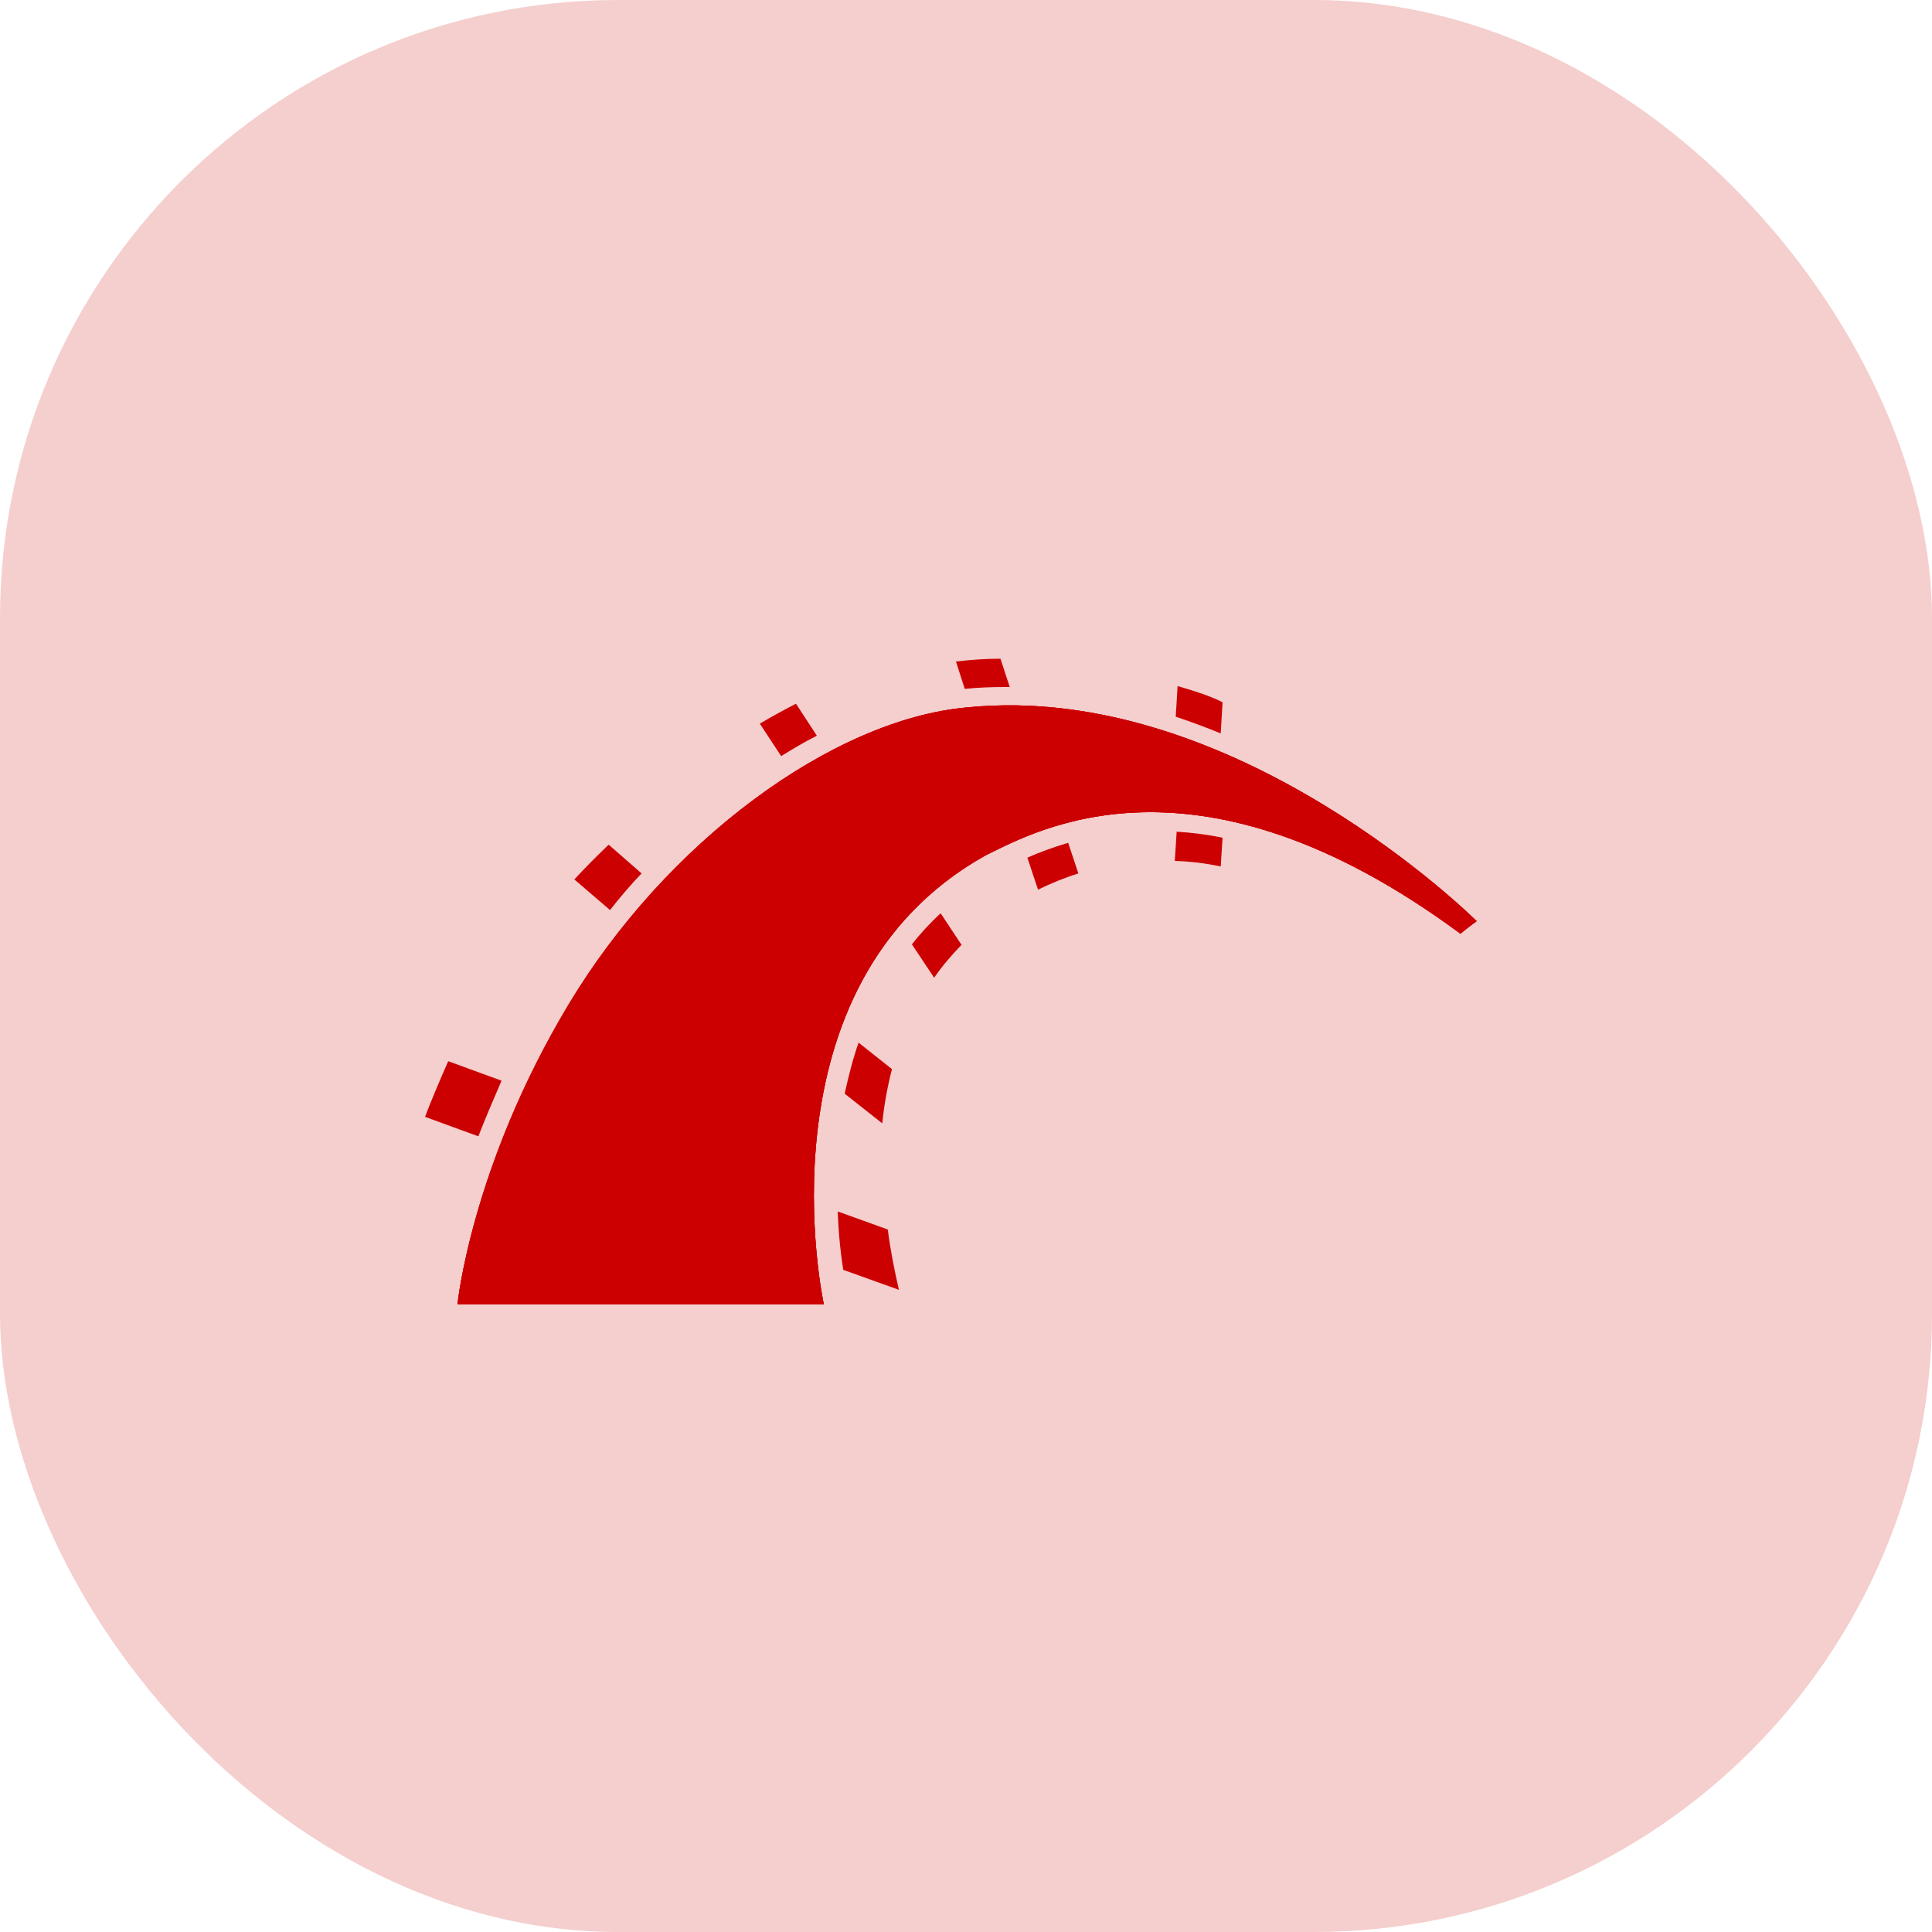 <svg width="50" height="50" viewBox="0 0 50 50" fill="none" xmlns="http://www.w3.org/2000/svg">
<g id="Group 148">
<rect id="Rectangle Copy 24" opacity="0.195" width="50" height="50" rx="16" fill="#CC0000"/>
<g id="Ruby_On_Rails_Logo">
<path id="Path" fill-rule="evenodd" clip-rule="evenodd" d="M11.84 33.752H21.32C21.32 33.752 19.508 25.484 25.508 22.136C26.816 21.5 30.98 19.124 37.796 24.164C38.012 23.984 38.216 23.84 38.216 23.84C38.216 23.84 31.976 17.612 25.028 18.308C21.536 18.62 17.24 21.8 14.72 26C12.2 30.2 11.84 33.752 11.84 33.752Z" fill="#CC0000"/>
<path id="Path_2" fill-rule="evenodd" clip-rule="evenodd" d="M11.84 33.752H21.32C21.32 33.752 19.508 25.484 25.508 22.136C26.816 21.5 30.98 19.124 37.796 24.164C38.012 23.984 38.216 23.84 38.216 23.84C38.216 23.84 31.976 17.612 25.028 18.308C21.536 18.62 17.24 21.8 14.72 26C12.2 30.2 11.84 33.752 11.84 33.752Z" fill="#CC0000"/>
<path id="Shape" fill-rule="evenodd" clip-rule="evenodd" d="M11.84 33.752H21.32C21.32 33.752 19.508 25.484 25.508 22.136C26.816 21.5 30.98 19.124 37.796 24.164C38.012 23.984 38.216 23.84 38.216 23.84C38.216 23.84 31.976 17.612 25.028 18.308C21.524 18.62 17.228 21.8 14.708 26C12.188 30.2 11.84 33.752 11.84 33.752ZM31.592 18.98L31.64 18.176C31.532 18.116 31.232 17.972 30.476 17.756L30.428 18.548C30.824 18.68 31.208 18.824 31.592 18.98Z" fill="#CC0000"/>
<path id="Shape_2" fill-rule="evenodd" clip-rule="evenodd" d="M30.452 21.524L30.404 22.28C30.8 22.292 31.196 22.34 31.592 22.424L31.64 21.68C31.232 21.596 30.836 21.548 30.452 21.524ZM26.012 17.78H26.132L25.892 17.048C25.52 17.048 25.136 17.072 24.74 17.12L24.968 17.828C25.316 17.792 25.664 17.78 26.012 17.78ZM26.588 22.196L26.864 23.024C27.212 22.856 27.56 22.712 27.908 22.604L27.644 21.812C27.236 21.932 26.888 22.064 26.588 22.196ZM21.14 19.04L20.6 18.212C20.3 18.368 19.988 18.536 19.664 18.728L20.216 19.568C20.528 19.376 20.828 19.196 21.14 19.04ZM23.6 24.44L24.176 25.304C24.38 25.004 24.62 24.728 24.884 24.452L24.344 23.636C24.068 23.888 23.816 24.164 23.6 24.44ZM21.86 28.304L22.832 29.072C22.88 28.604 22.964 28.136 23.084 27.668L22.22 26.984C22.064 27.428 21.956 27.872 21.86 28.304ZM16.604 22.604L15.752 21.86C15.44 22.16 15.14 22.46 14.864 22.76L15.788 23.552C16.04 23.228 16.316 22.904 16.604 22.604ZM12.98 27.968L11.6 27.464C11.372 27.98 11.12 28.58 11 28.904L12.38 29.408C12.536 29 12.788 28.412 12.98 27.968ZM21.68 31.352C21.704 31.988 21.764 32.504 21.824 32.864L23.264 33.38C23.156 32.912 23.048 32.384 22.976 31.82L21.68 31.352Z" fill="#CC0000"/>
</g>
</g>
</svg>
